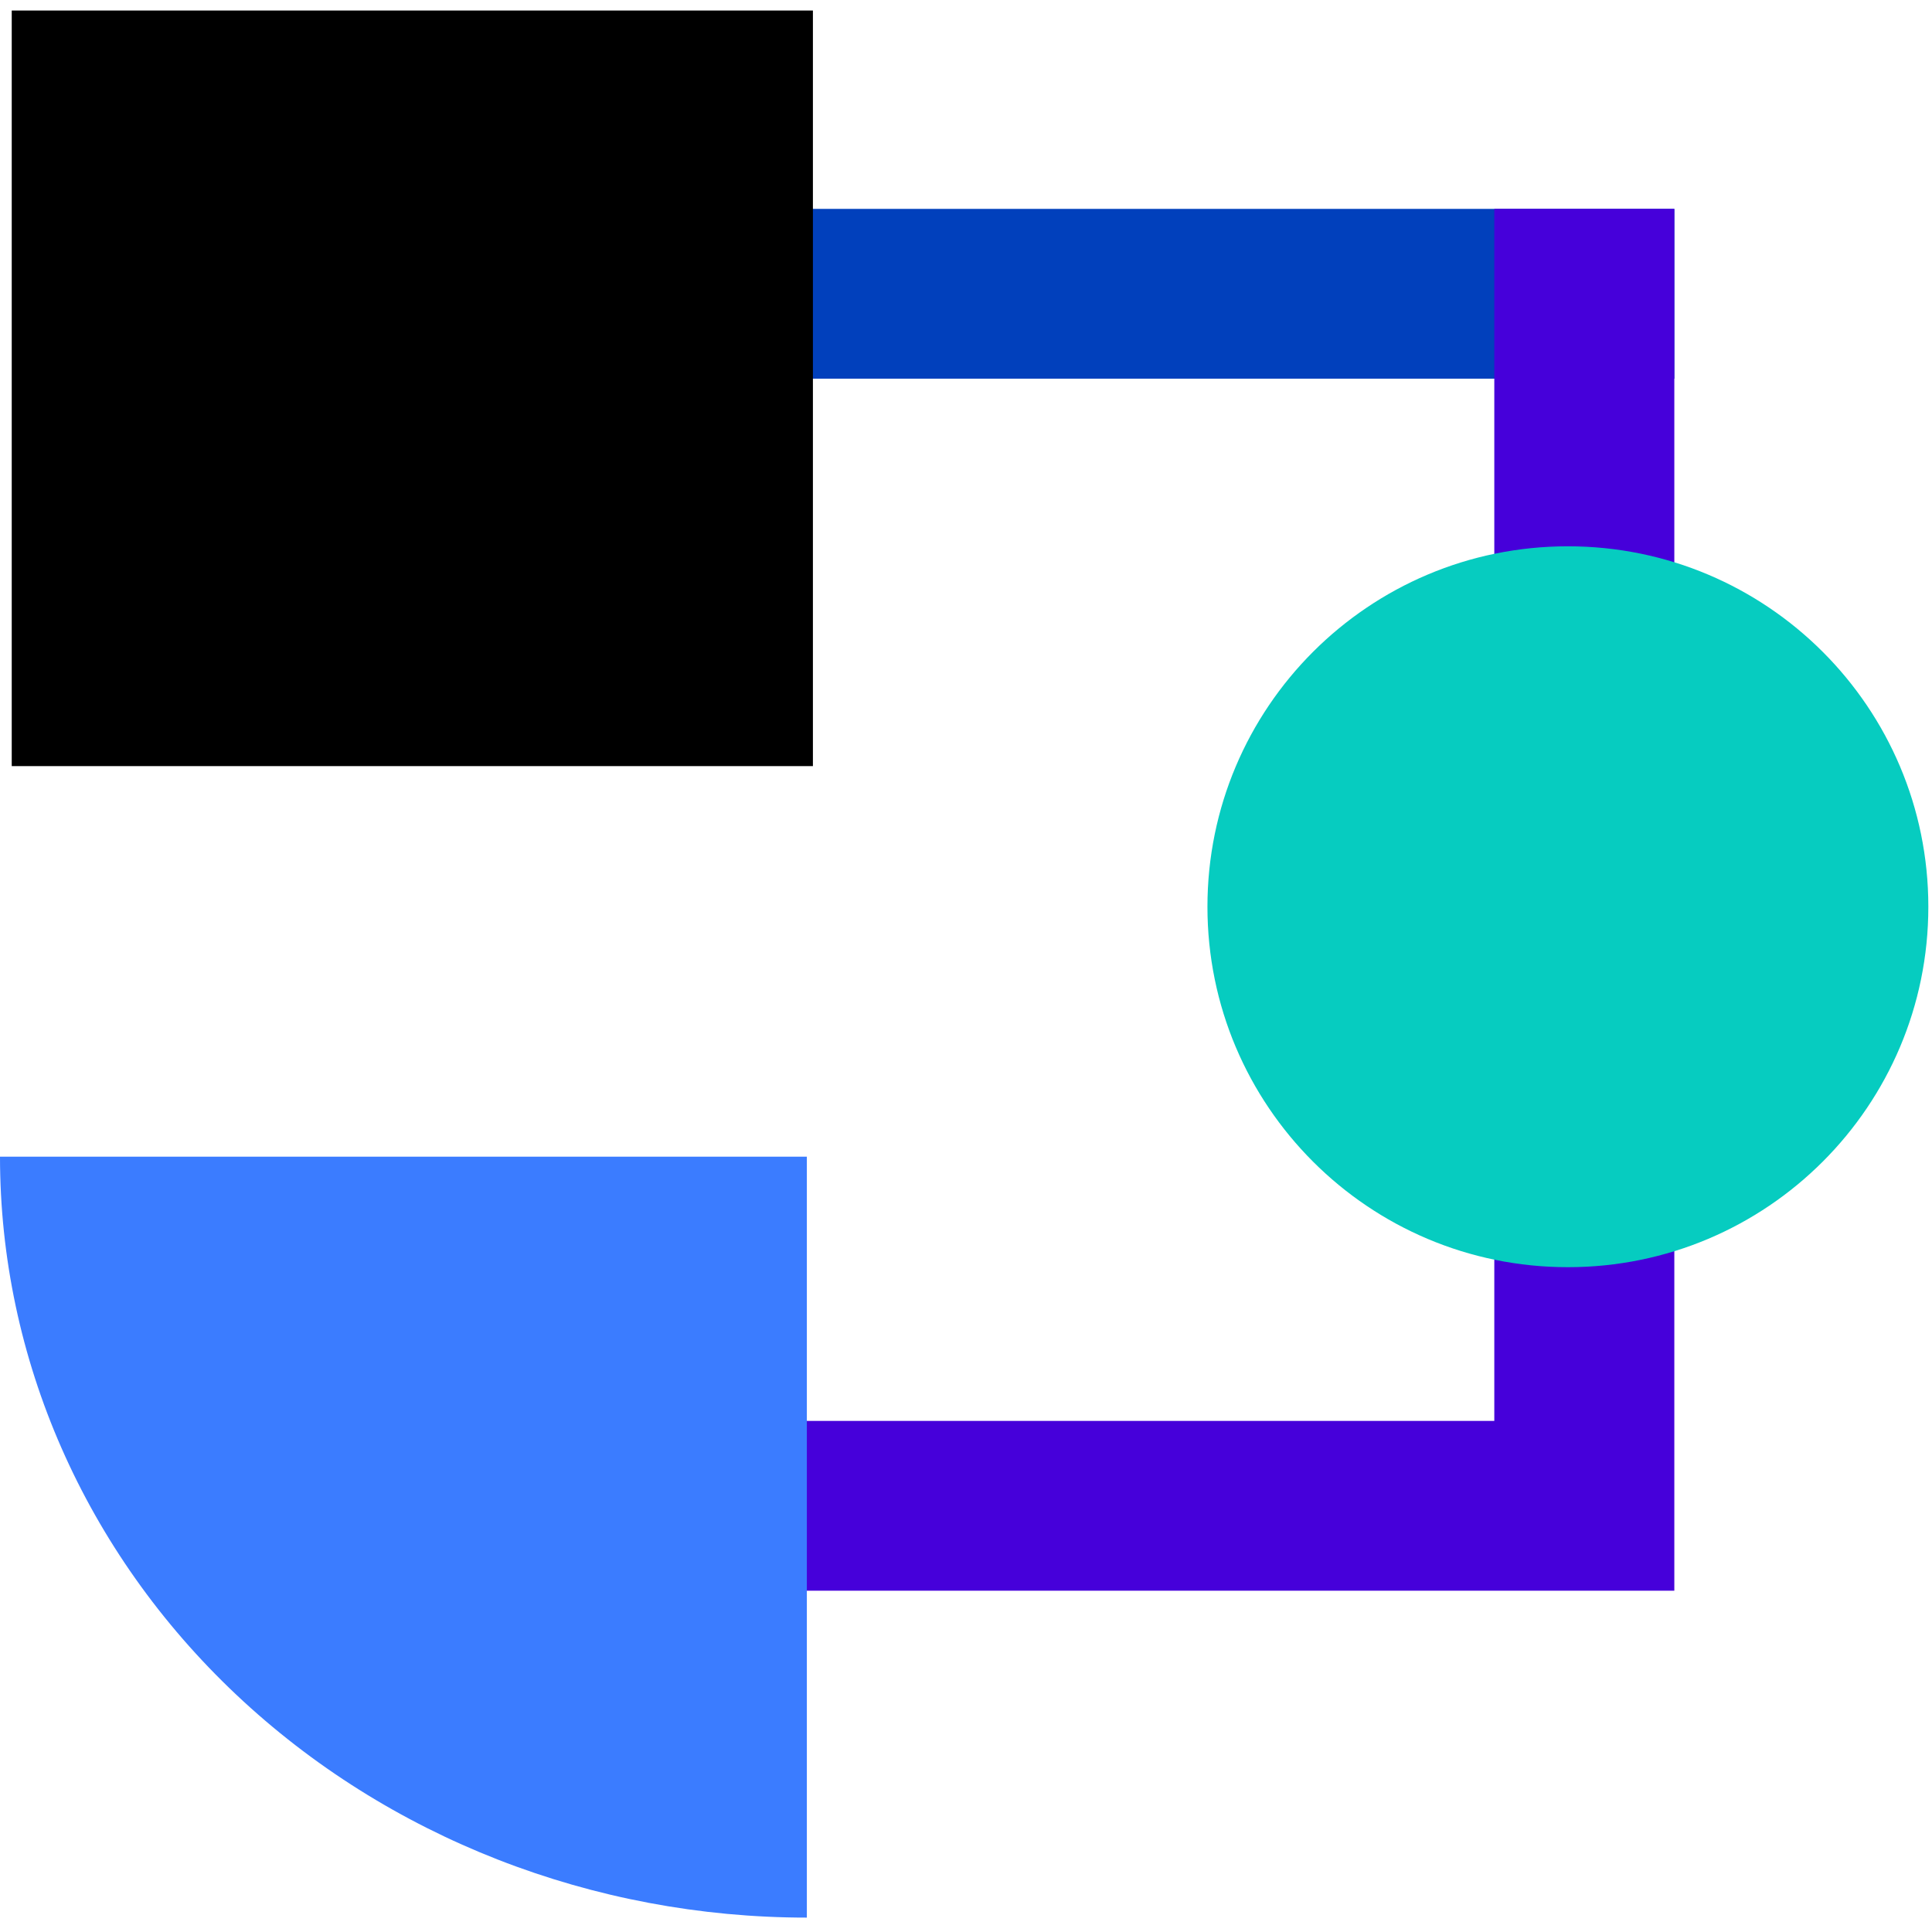 <svg width="67" height="67" viewBox="0 0 67 67" fill="none" xmlns="http://www.w3.org/2000/svg">
<path d="M58.065 13.132V7.244L9.082 7.244V13.132L58.065 13.132Z" fill="#0140BC"/>
<path d="M51.821 7.244V49.276H9.082V55.164H58.064V53.441V49.276V7.244H51.821Z" fill="#4600DA"/>
<path d="M54.373 43.945C61.276 43.945 66.873 38.349 66.873 31.445C66.873 24.542 61.276 18.945 54.373 18.945C47.469 18.945 41.873 24.542 41.873 31.445C41.873 38.349 47.469 43.945 54.373 43.945Z" fill="#06CCC0"/>
<path d="M28.191 0.365H0.407V26.568H28.191V0.365Z" fill="black"/>
<path d="M0 40.112C0 47.111 2.948 53.823 8.195 58.772C13.443 63.721 20.56 66.501 27.981 66.501V40.112H0Z" fill="#3B7CFF"/>
</svg>
